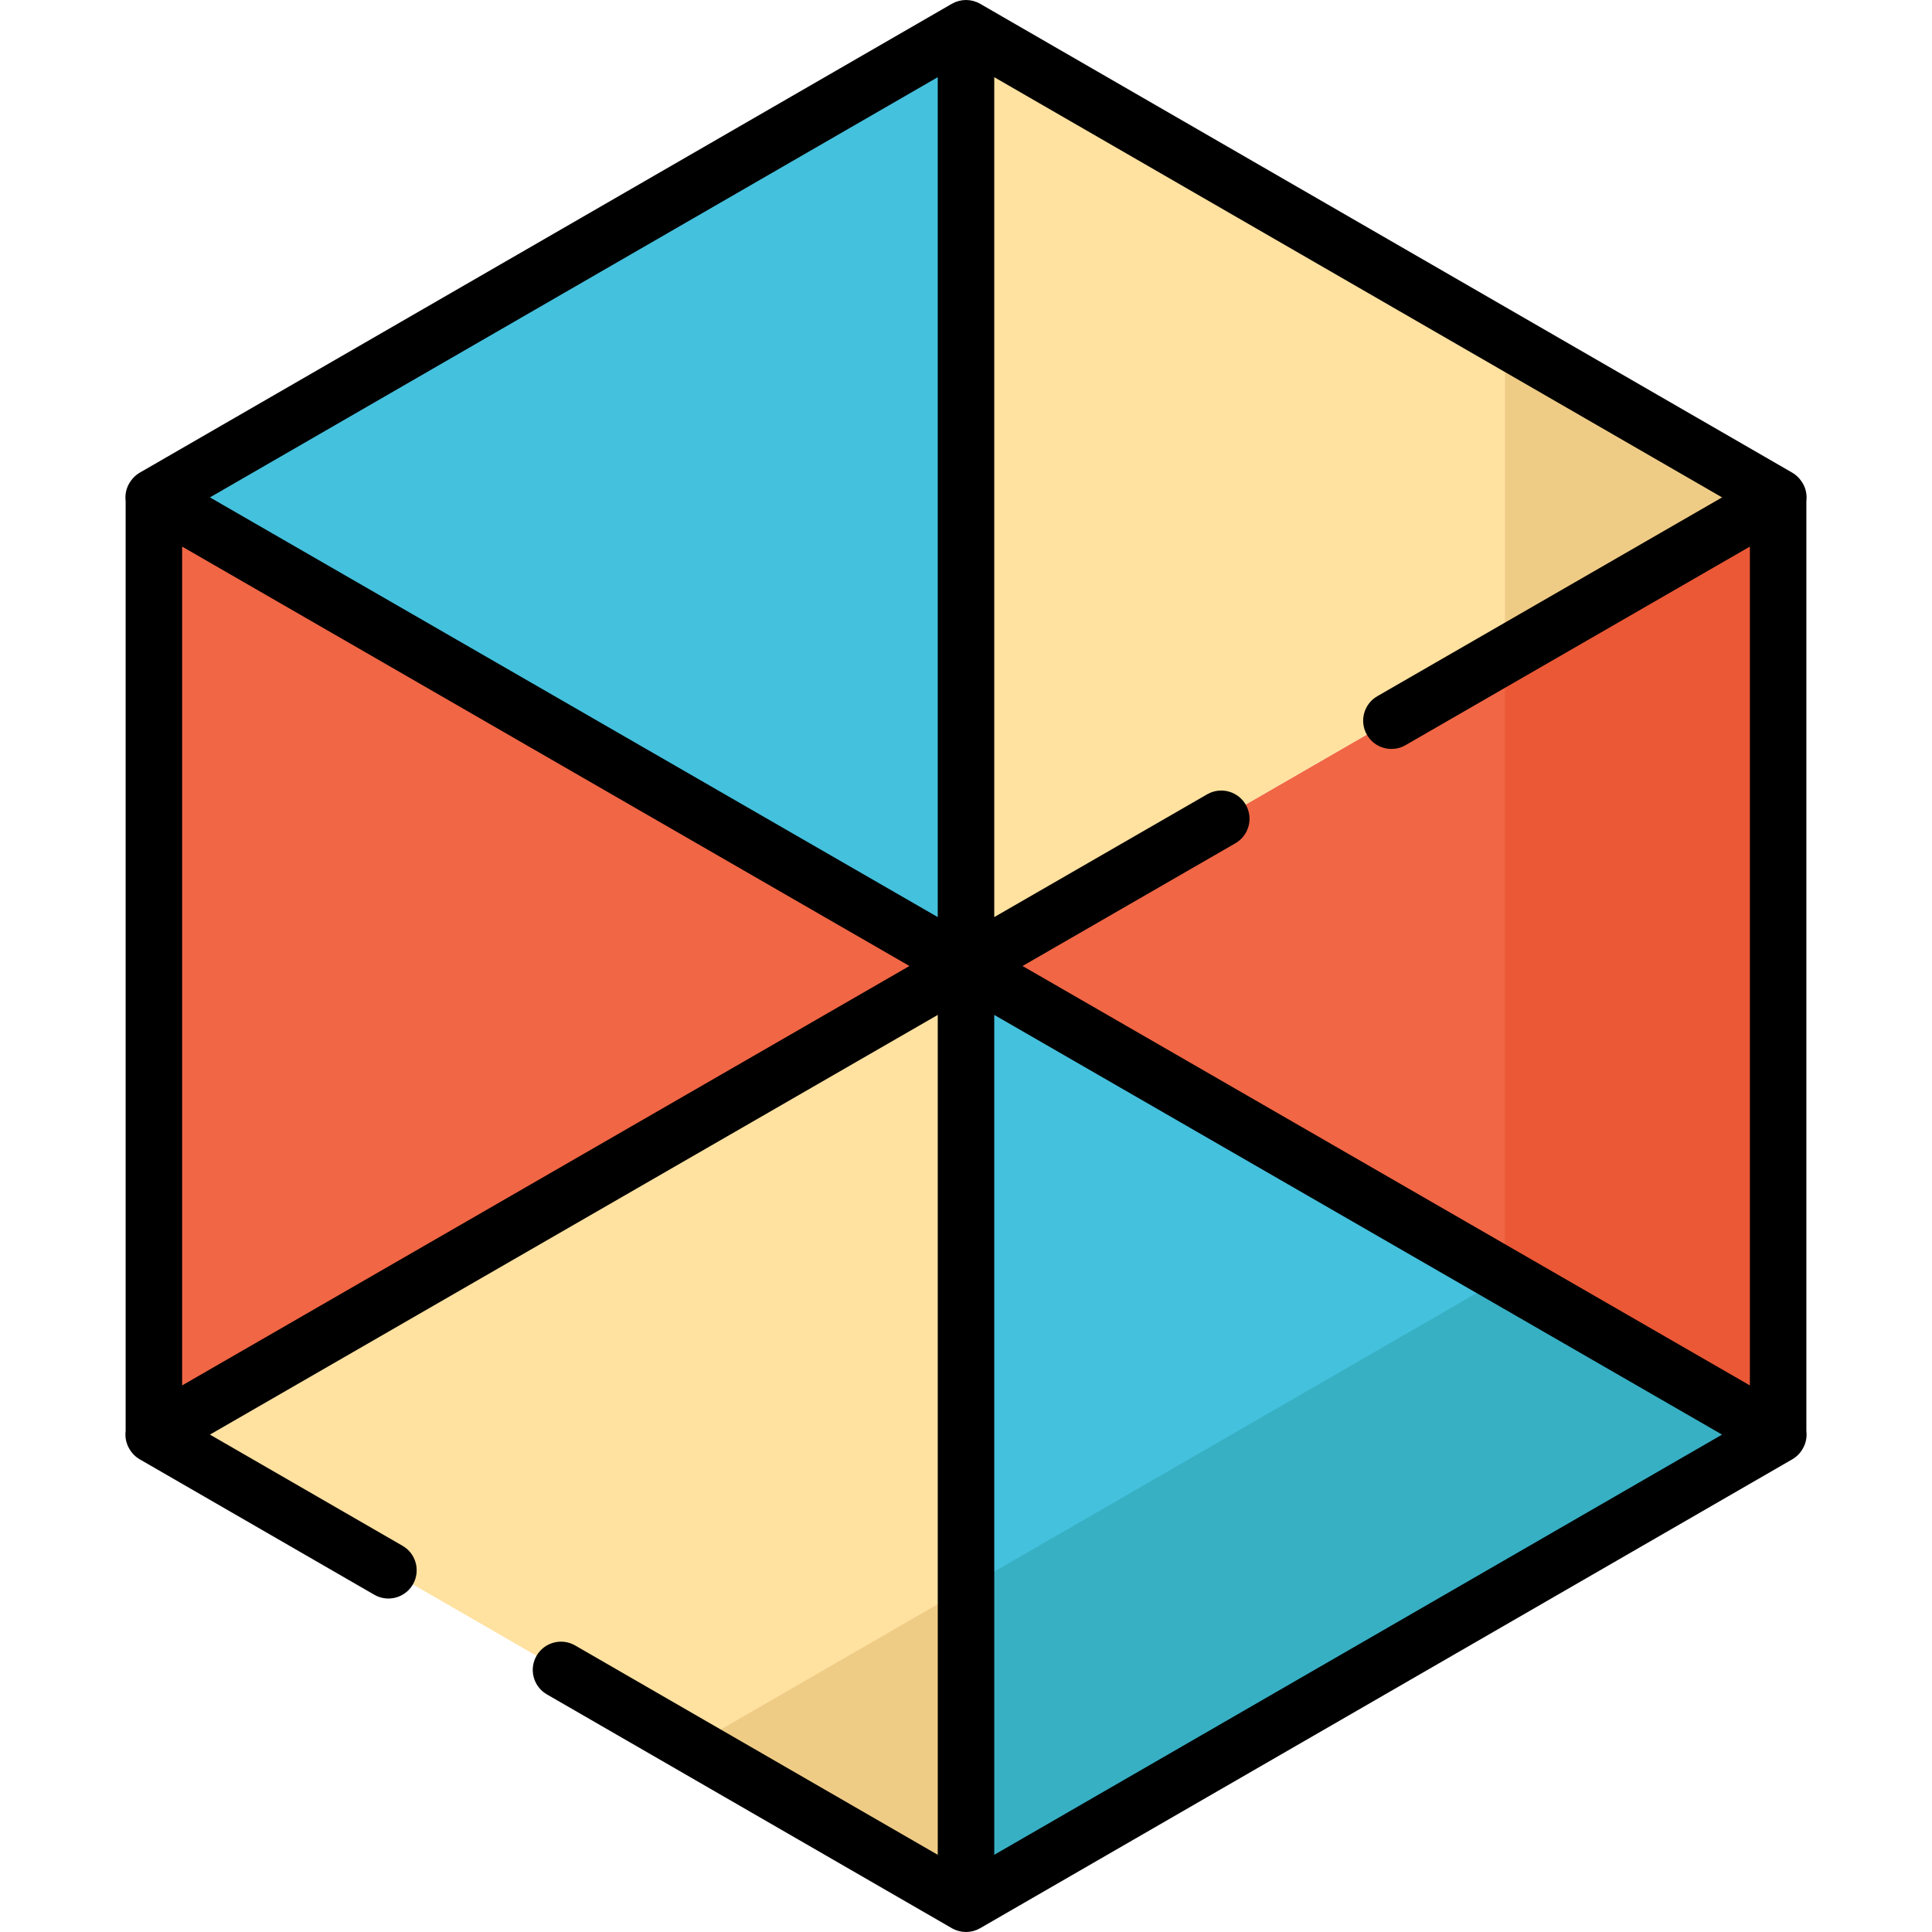 <?xml version="1.0" encoding="iso-8859-1"?>
<!-- Generator: Adobe Illustrator 19.0.0, SVG Export Plug-In . SVG Version: 6.00 Build 0)  -->
<svg version="1.1" id="Capa_1" xmlns="http://www.w3.org/2000/svg" xmlns:xlink="http://www.w3.org/1999/xlink" x="0px" y="0px"
	 viewBox="0 0 512 512" style="enable-background:new 0 0 512 512;" xml:space="preserve">
<g>
	<polygon style="fill:#F16645;" points="255.997,255.997 471.217,131.744 471.217,380.256 	"/>
	<polygon style="fill:#F16645;" points="256.002,255.997 40.78,131.744 40.78,380.256 	"/>
</g>
<polygon style="fill:#44C1DD;" points="256,7.487 256,255.997 40.782,131.744 "/>
<g>
	<polygon style="fill:#FFE1A0;" points="255.997,7.487 255.997,255.997 471.215,131.744 	"/>
	<polygon style="fill:#FFE1A0;" points="256,504.511 256,256.002 40.782,380.255 	"/>
</g>
<polygon style="fill:#44C1DD;" points="255.997,504.511 255.997,256.002 471.215,380.255 "/>
<polygon style="fill:#EB5836;" points="398.828,173.536 398.828,338.351 398.732,338.406 471.216,380.255 471.216,131.745 "/>
<g>
	<polygon style="fill:#EFCC86;" points="471.215,131.744 398.828,89.951 398.828,173.535 	"/>
	<polygon style="fill:#EFCC86;" points="255.997,420.813 183.513,462.66 189.738,466.254 255.997,504.508 	"/>
</g>
<polygon style="fill:#37B0C4;" points="256,504.509 471.215,380.255 398.73,338.407 256,420.811 "/>
<path d="M478.706,132.771c0.193-1.559-0.092-3.19-0.937-4.656c-0.012-0.022-0.027-0.041-0.04-0.062
	c-0.085-0.15-0.186-0.291-0.281-0.435c-0.038-0.056-0.074-0.115-0.113-0.17c-0.616-0.878-1.412-1.634-2.372-2.188L259.743,1.003
	c-0.019-0.011-0.039-0.018-0.058-0.029c-0.266-0.151-0.539-0.288-0.824-0.405c-0.017-0.007-0.035-0.012-0.053-0.019
	c-0.257-0.104-0.522-0.192-0.792-0.267c-0.074-0.021-0.147-0.039-0.221-0.057c-0.222-0.055-0.447-0.099-0.676-0.133
	c-0.077-0.012-0.153-0.026-0.23-0.035C256.598,0.023,256.302,0,256,0c-0.302,0-0.598,0.023-0.89,0.058
	c-0.077,0.009-0.153,0.023-0.23,0.035c-0.229,0.034-0.454,0.078-0.676,0.133c-0.074,0.018-0.147,0.036-0.221,0.057
	c-0.27,0.076-0.535,0.163-0.792,0.267c-0.017,0.007-0.035,0.012-0.053,0.019c-0.284,0.118-0.558,0.255-0.824,0.405
	c-0.019,0.011-0.039,0.018-0.058,0.029L37.038,125.26c-0.959,0.554-1.754,1.309-2.37,2.186c-0.043,0.059-0.081,0.123-0.122,0.183
	c-0.093,0.141-0.191,0.278-0.274,0.424c-0.013,0.021-0.028,0.041-0.04,0.062c-0.845,1.466-1.13,3.097-0.937,4.656v246.458
	c-0.193,1.559,0.092,3.19,0.937,4.656c0.011,0.019,0.025,0.035,0.036,0.053c0.647,1.145,1.592,2.121,2.771,2.802l62.154,35.885
	c3.58,2.068,8.159,0.84,10.228-2.74c2.068-3.581,0.841-8.161-2.74-10.228l-51.045-29.471l192.879-111.225v222.584l-96.098-55.482
	c-3.582-2.068-8.16-0.842-10.228,2.74c-2.068,3.581-0.841,8.16,2.74,10.228l107.329,61.966c0.019,0.011,0.039,0.018,0.058,0.029
	c0.266,0.151,0.539,0.288,0.824,0.405c0.017,0.007,0.035,0.012,0.053,0.019c0.257,0.104,0.522,0.192,0.792,0.267
	c0.073,0.021,0.147,0.038,0.221,0.057c0.222,0.055,0.447,0.099,0.676,0.133c0.077,0.012,0.153,0.026,0.23,0.035
	c0.292,0.035,0.589,0.058,0.89,0.058c0.301,0,0.598-0.023,0.89-0.058c0.077-0.009,0.153-0.023,0.23-0.035
	c0.229-0.034,0.454-0.078,0.676-0.133c0.074-0.018,0.148-0.036,0.221-0.057c0.27-0.076,0.535-0.163,0.792-0.267
	c0.017-0.007,0.035-0.012,0.053-0.019c0.284-0.118,0.558-0.255,0.824-0.405c0.019-0.011,0.039-0.018,0.058-0.029L474.962,386.74
	c1.179-0.681,2.123-1.657,2.771-2.802c0.011-0.019,0.025-0.035,0.036-0.053c0.845-1.466,1.13-3.097,0.937-4.656L478.706,132.771
	L478.706,132.771z M48.269,144.853L241.012,256L48.269,367.147V144.853z M248.513,243.039L55.634,131.814L248.513,20.456V243.039z
	 M270.988,256l56.401-32.524c3.582-2.066,4.812-6.644,2.746-10.226c-2.066-3.583-6.645-4.812-10.226-2.746l-56.421,32.536V20.456
	l192.879,111.359L365,184.503c-3.582,2.066-4.812,6.644-2.746,10.226c1.386,2.404,3.904,3.749,6.493,3.749
	c1.269,0,2.555-0.323,3.733-1.003l91.252-52.621v222.294L270.988,256z M456.366,380.186L263.487,491.544V268.961L456.366,380.186z"
	/>
<g>
</g>
<g>
</g>
<g>
</g>
<g>
</g>
<g>
</g>
<g>
</g>
<g>
</g>
<g>
</g>
<g>
</g>
<g>
</g>
<g>
</g>
<g>
</g>
<g>
</g>
<g>
</g>
<g>
</g>
</svg>
